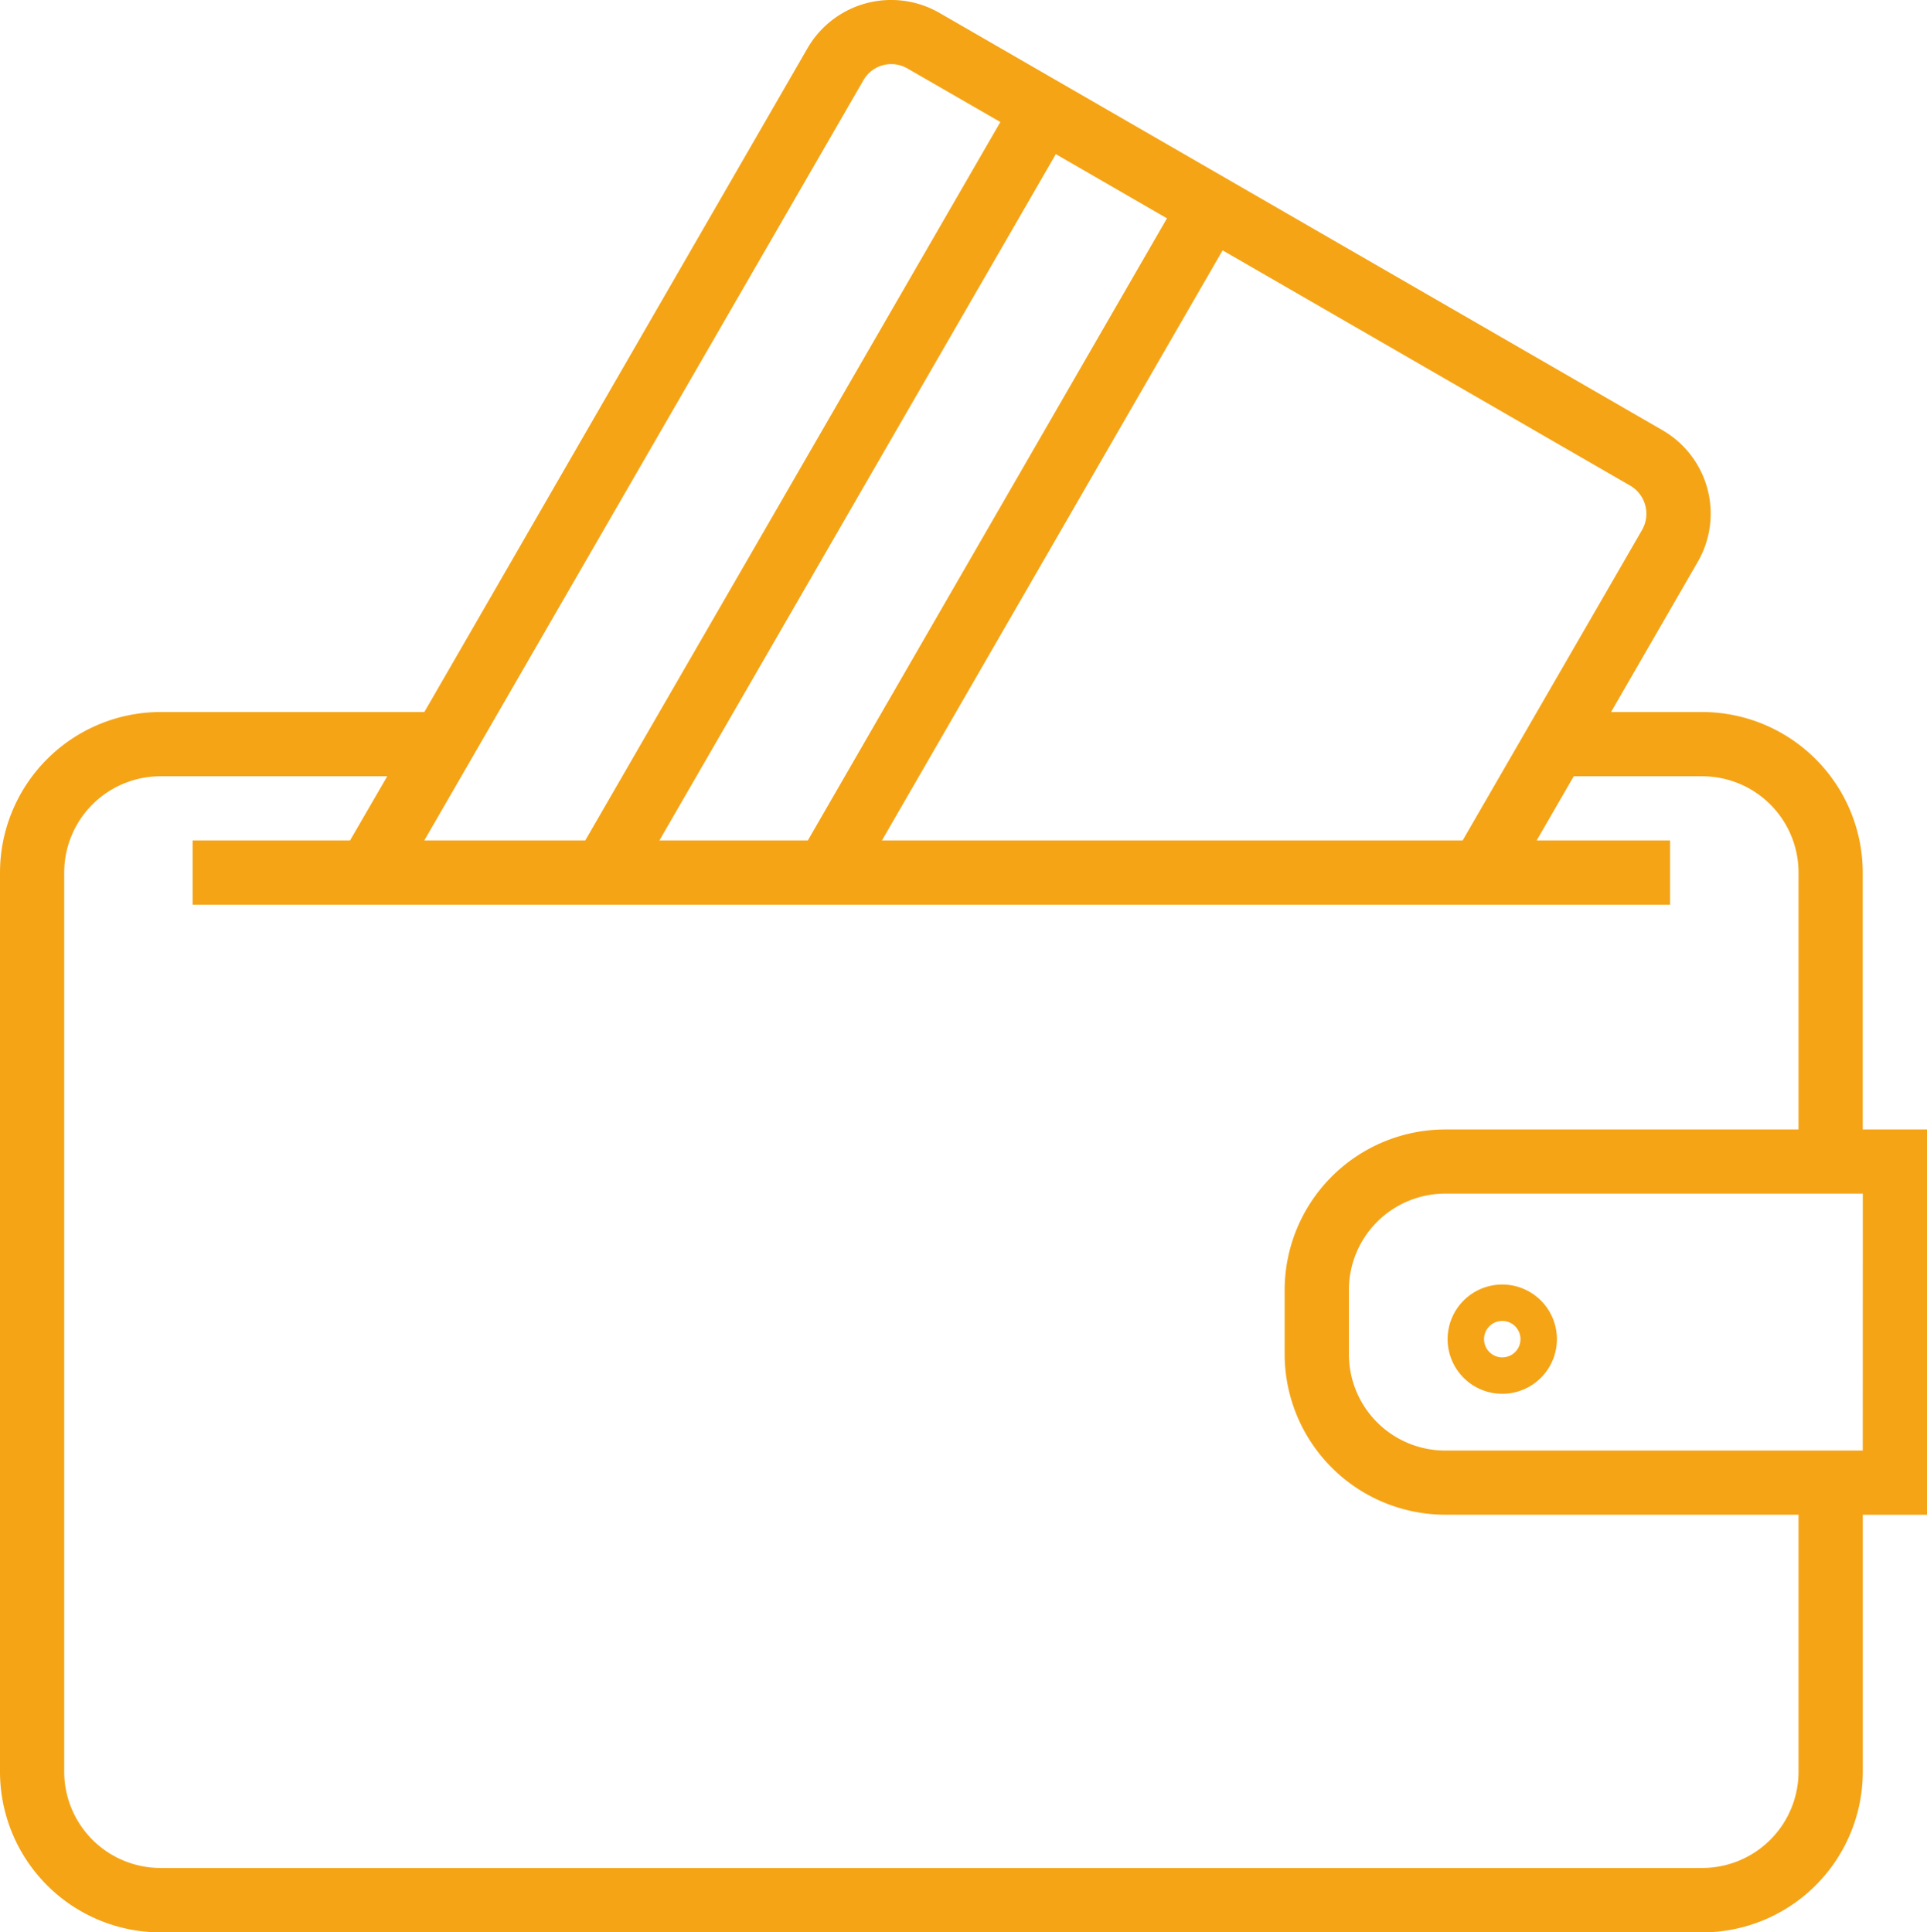 <svg xmlns="http://www.w3.org/2000/svg" width="39.884" height="40" viewBox="0 0 39.884 40">
    <defs>
        <style>
            .prefix__cls-1{fill:#f5a416}
        </style>
    </defs>
    <g id="prefix__business-and-finance" transform="translate(-.195 .004)">
        <path id="prefix__Path_10" d="M40.079 23.378h-1.33V18.06a3.328 3.328 0 0 0-3.324-3.324H33.54l1.795-3.11A1.994 1.994 0 0 0 34.6 8.9L19.632.259a2 2 0 0 0-2.721.731L8.978 14.736h-5.46A3.328 3.328 0 0 0 .195 18.06v18.612A3.328 3.328 0 0 0 3.518 40h31.908a3.328 3.328 0 0 0 3.324-3.324v-5.322h1.329zm-5.894-12.417l-3.717 6.434H18.449L25.5 5.179l8.442 4.874a.674.674 0 0 1 .243.908zm-20.342 6.434l8.205-14.208 2.3 1.329-7.433 12.879zm4.224-15.74a.664.664 0 0 1 .907-.243l1.926 1.11-8.592 14.873H8.977zM37.42 36.672a1.994 1.994 0 0 1-1.994 1.994H3.518a1.994 1.994 0 0 1-1.994-1.994V18.06a1.994 1.994 0 0 1 1.994-1.994H8.21l-.77 1.329H4.183v1.329h30.578v-1.329H32l.768-1.329h2.654a1.994 1.994 0 0 1 1.998 1.994v5.318h-7.312a3.328 3.328 0 0 0-3.324 3.322v1.329a3.328 3.328 0 0 0 3.324 3.324h7.312zm1.329-6.647h-8.641a1.994 1.994 0 0 1-1.994-1.994V26.7a1.994 1.994 0 0 1 1.994-1.994h8.642zm0 0" class="prefix__cls-1" data-name="Path 10"/>
        <path id="prefix__Path_11" d="M344.2 306.522a1.131 1.131 0 1 0 1.131-1.131 1.131 1.131 0 0 0-1.131 1.131zm1.131-.377a.377.377 0 1 1-.377.377.377.377 0 0 1 .372-.377zm0 0" class="prefix__cls-1" data-name="Path 11" transform="translate(-314.043 -278.803)"/>
    </g>
</svg>
